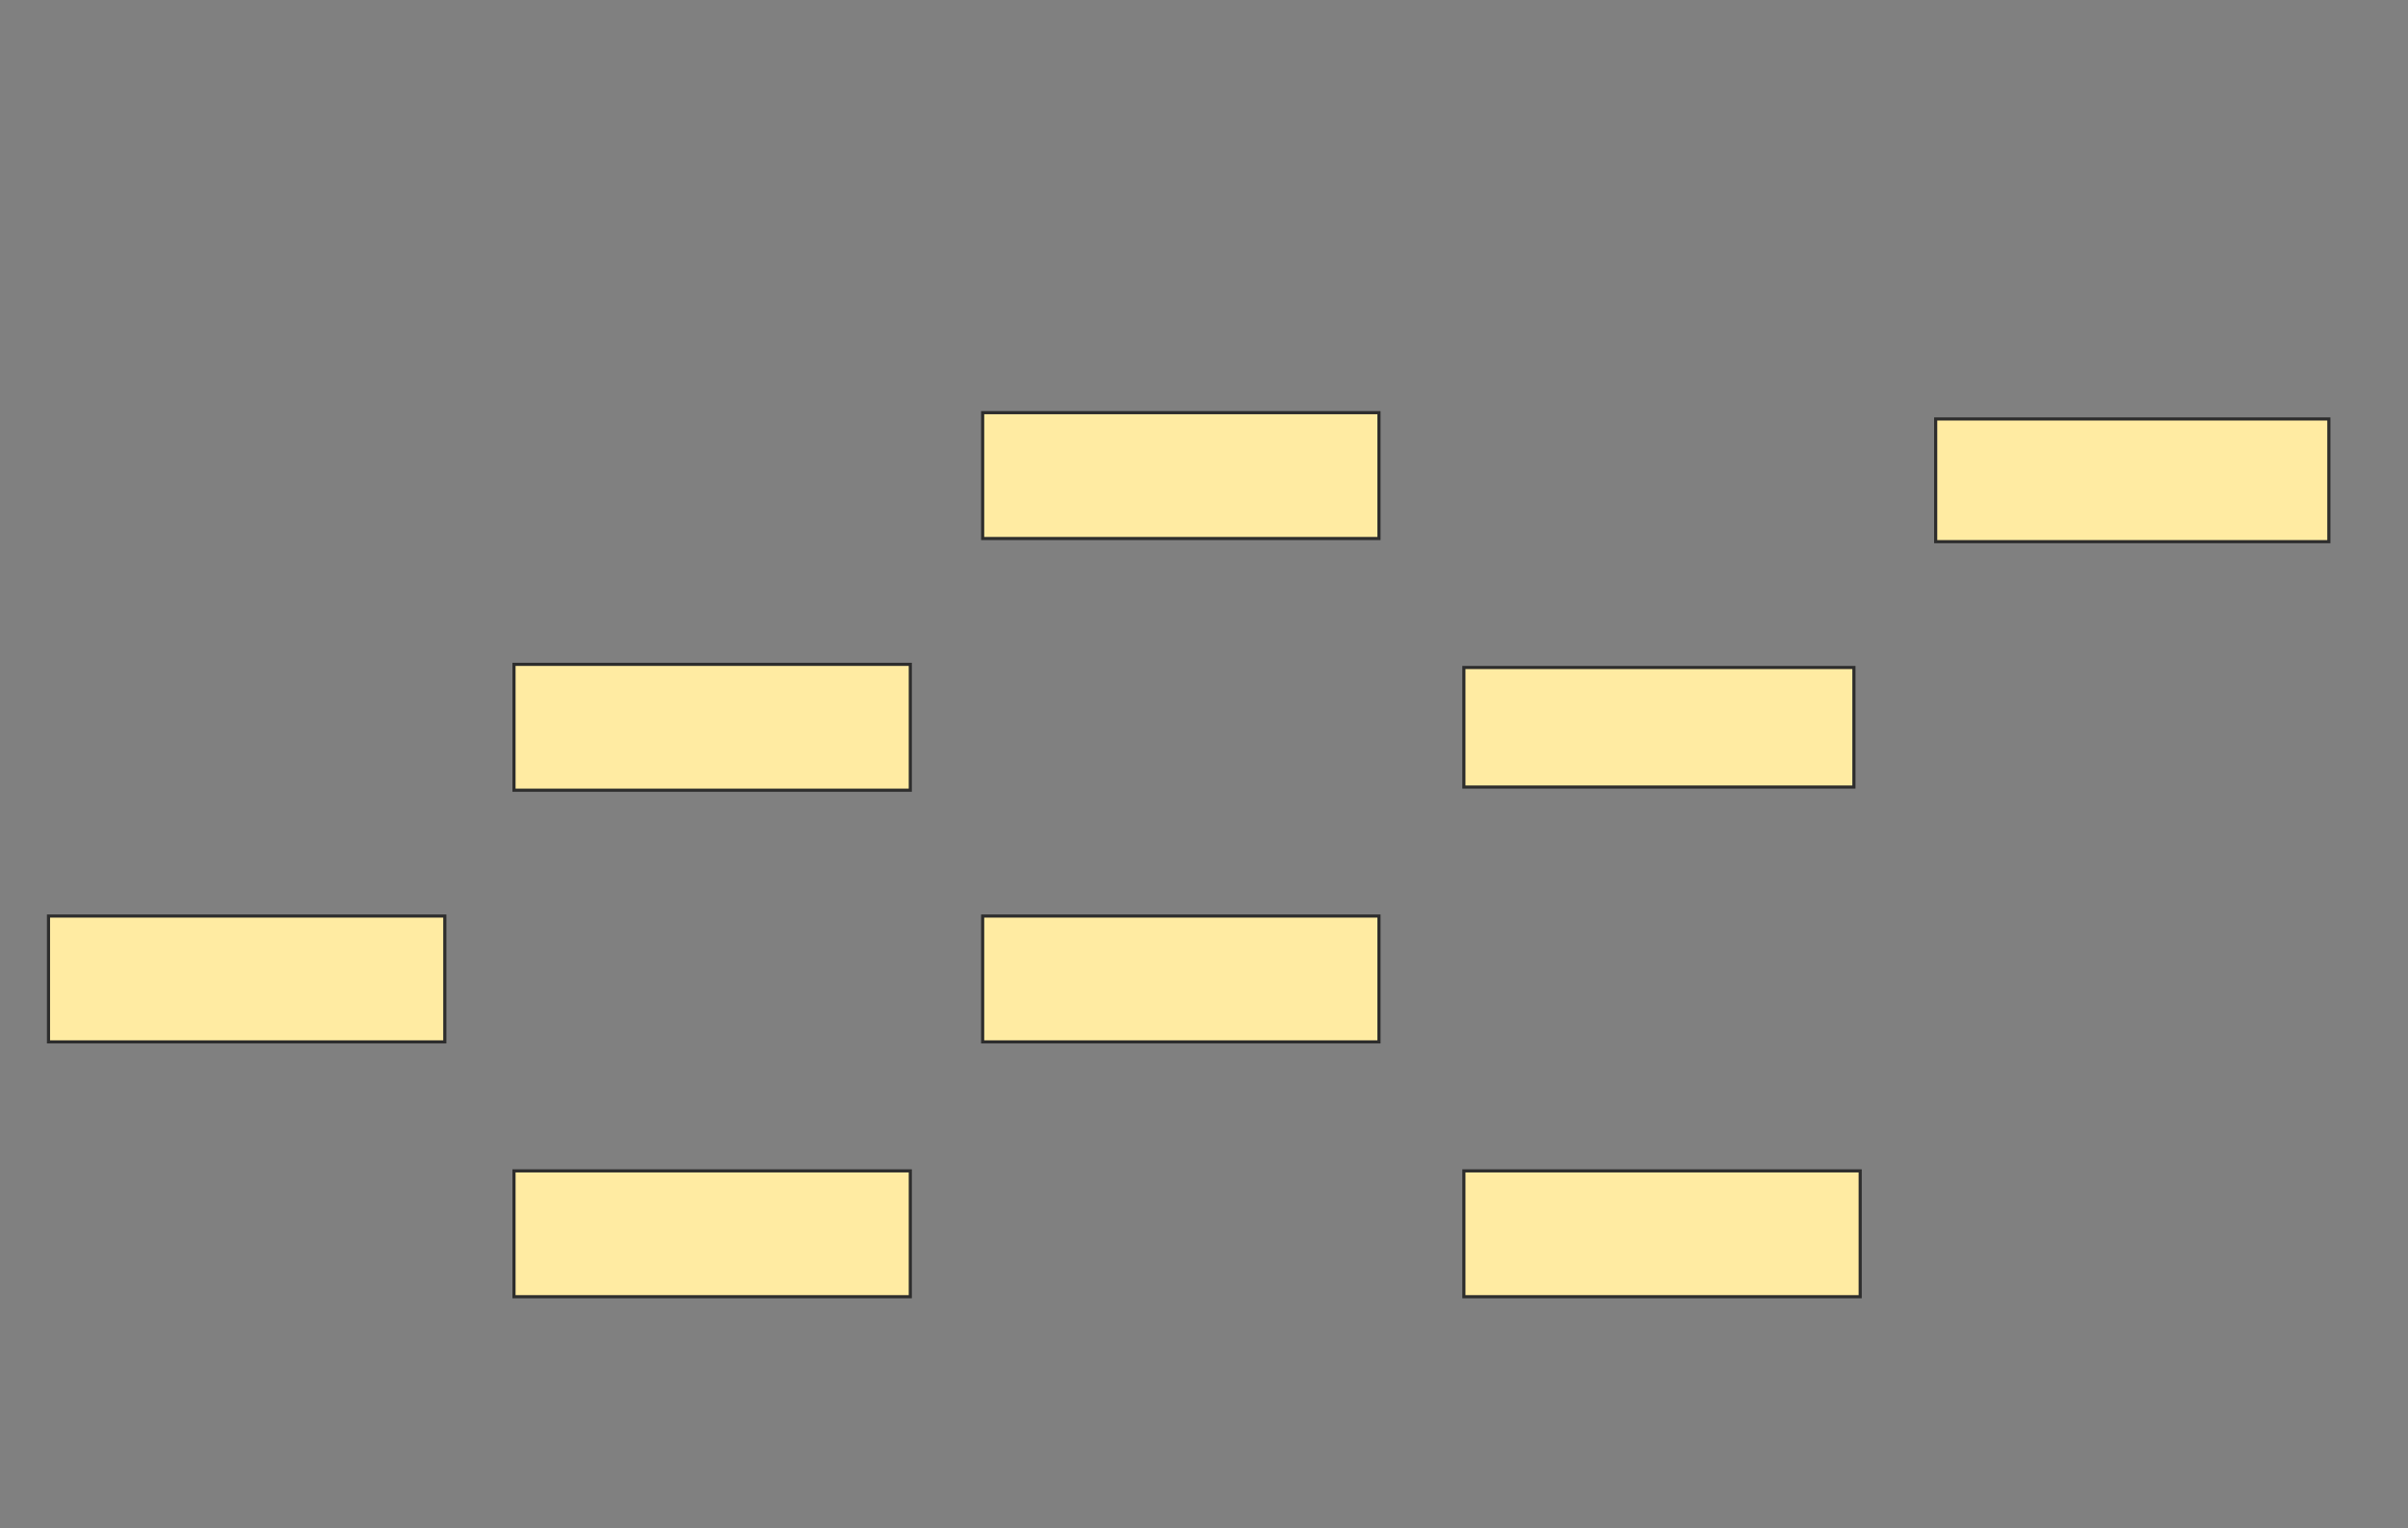 <svg xmlns="http://www.w3.org/2000/svg" width="769" height="488">
 <rect width="100%" height="100%" fill="#808080" stroke="none"/>
 <!-- Created with Image Occlusion Enhanced -->
 <g>
  <title>Labels</title>
 </g>
 <g>
  <title>Masks</title>
  <rect id="414719e53afd4dfb8092ebad7fd169b0-oa-1" height="40.179" width="126.562" y="131.754" x="313.813" stroke="#2D2D2D" fill="#FFEBA2"/>
  <rect id="414719e53afd4dfb8092ebad7fd169b0-oa-2" height="39.174" width="125.558" y="133.763" x="618.165" stroke="#2D2D2D" fill="#FFEBA2"/>
  <rect id="414719e53afd4dfb8092ebad7fd169b0-oa-3" height="38.17" width="124.554" y="213.116" x="467.496" stroke="#2D2D2D" fill="#FFEBA2"/>
  <rect stroke="#2D2D2D" id="414719e53afd4dfb8092ebad7fd169b0-oa-4" height="40.179" width="126.562" y="212.112" x="164.147" fill="#FFEBA2"/>
  <rect id="414719e53afd4dfb8092ebad7fd169b0-oa-5" stroke="#2D2D2D" height="40.179" width="126.562" y="292.469" x="313.813" fill="#FFEBA2"/>
  <rect id="414719e53afd4dfb8092ebad7fd169b0-oa-6" stroke="#2D2D2D" height="40.179" width="126.562" y="292.469" x="15.487" fill="#FFEBA2"/>
  <rect id="414719e53afd4dfb8092ebad7fd169b0-oa-7" stroke="#2D2D2D" height="40.179" width="126.562" y="373.83" x="164.147" fill="#FFEBA2"/>
  <rect id="414719e53afd4dfb8092ebad7fd169b0-oa-8" stroke="#2D2D2D" height="40.179" width="126.562" y="373.83" x="467.496" fill="#FFEBA2"/>
 </g>
</svg>
